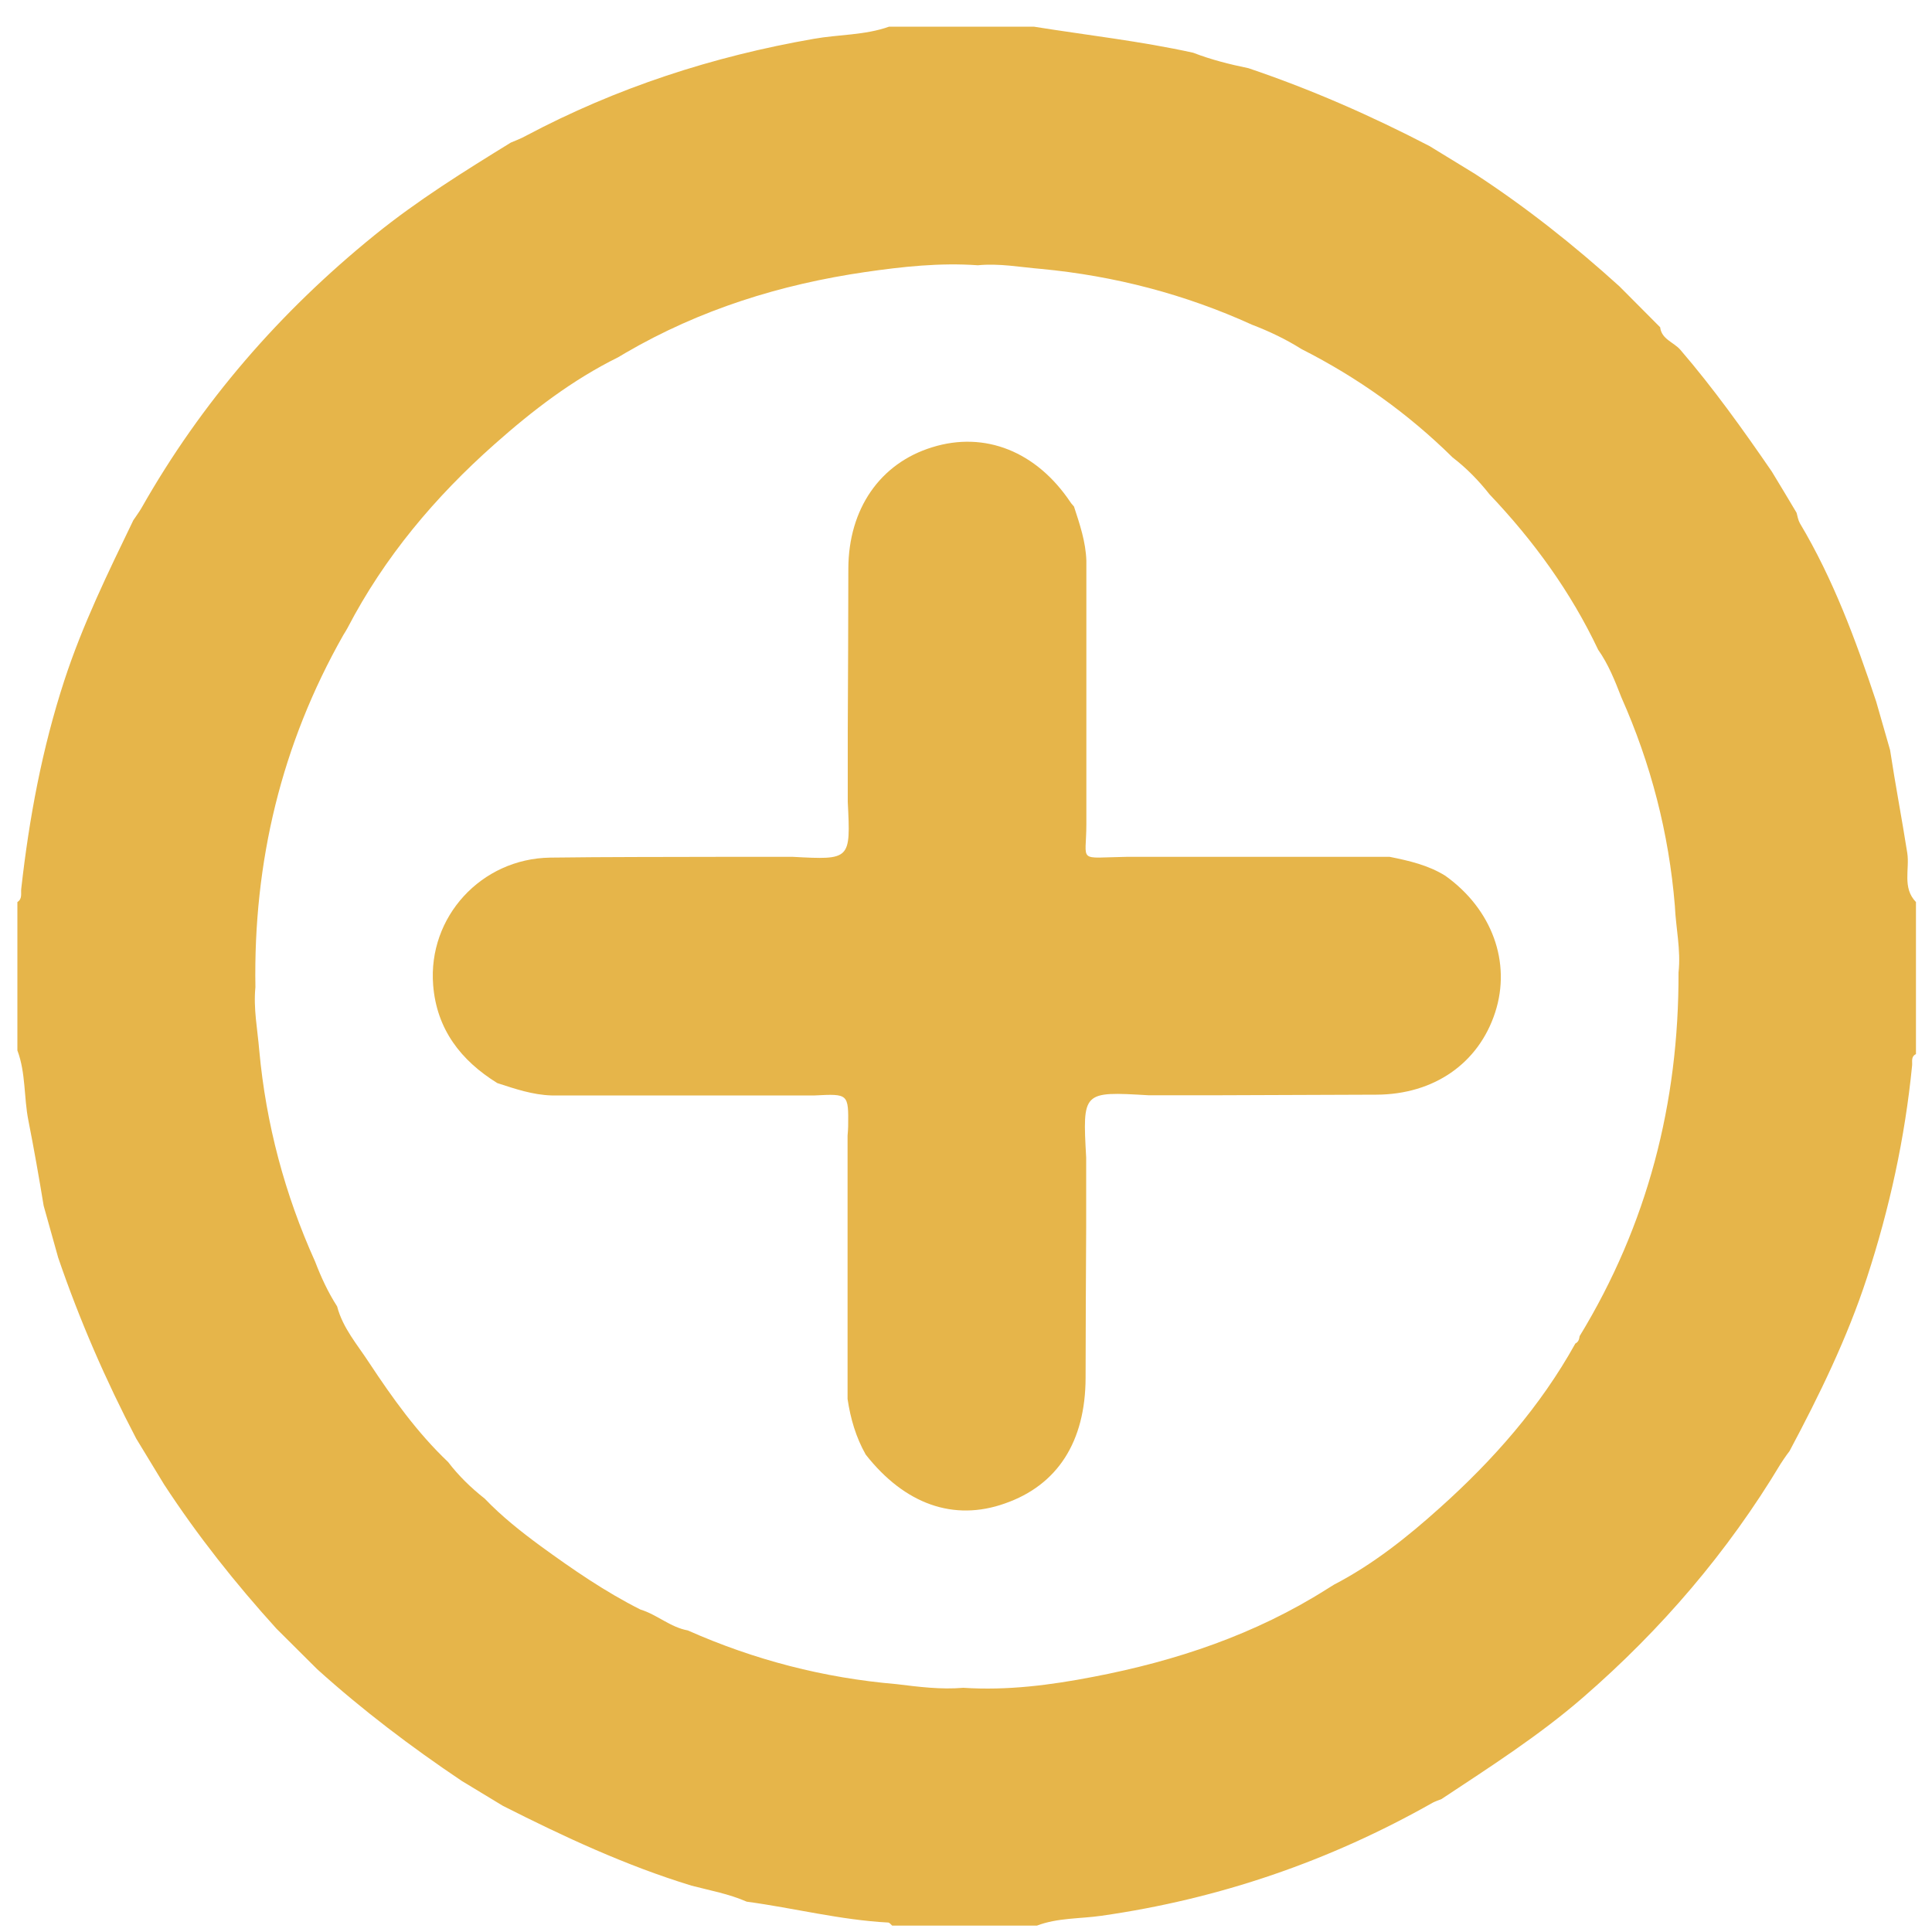 <?xml version="1.0" encoding="utf-8"?>
<!-- Generator: Adobe Illustrator 23.0.5, SVG Export Plug-In . SVG Version: 6.00 Build 0)  -->
<svg version="1.1" id="Capa_1" xmlns="http://www.w3.org/2000/svg" xmlns:xlink="http://www.w3.org/1999/xlink" x="0px" y="0px"
	 viewBox="0 0 100 100" style="enable-background:new 0 0 100 100;" xml:space="preserve">
<style type="text/css">
	.st0{fill:#E6B54A;}
</style>
<g>
	<g>
		<path class="st0" d="M46.02,1.38c2.5,0,4.99,0,7.49,0c2.75,0.44,5.53,0.75,8.25,1.35c0.93,0.36,1.89,0.6,2.86,0.8
			c3.23,1.09,6.35,2.46,9.37,4.03c0.79,0.48,1.58,0.97,2.37,1.45c2.65,1.73,5.12,3.69,7.46,5.81c0.7,0.71,1.41,1.41,2.11,2.12
			c0.07,0.62,0.7,0.77,1.04,1.16c1.72,2,3.25,4.14,4.74,6.31c0.43,0.71,0.86,1.42,1.28,2.13c0.05,0.18,0.08,0.38,0.17,0.54
			c1.73,2.9,2.89,6.04,3.95,9.23c0.24,0.84,0.48,1.67,0.72,2.51c0.27,1.78,0.61,3.55,0.89,5.33c0.13,0.84-0.27,1.8,0.45,2.54
			c0,2.62,0,5.25,0,7.87c-0.27,0.13-0.18,0.38-0.2,0.59c-0.37,3.75-1.17,7.41-2.34,10.99c-1.02,3.12-2.46,6.07-4,8.96l0.01-0.01
			c-0.05,0.07-0.1,0.13-0.15,0.2c-0.11,0.16-0.22,0.31-0.32,0.47c-2.75,4.58-6.18,8.58-10.21,12.08c-2.29,1.99-4.83,3.61-7.35,5.28
			c-0.15,0.06-0.3,0.11-0.44,0.18c-5.35,3.03-11.06,4.99-17.16,5.86c-1.11,0.16-2.27,0.1-3.34,0.51c-2.5,0-4.99,0-7.49,0
			c-0.07-0.06-0.14-0.16-0.21-0.16c-2.47-0.13-4.87-0.75-7.32-1.08c-0.91-0.4-1.9-0.58-2.86-0.83c-3.4-1.04-6.6-2.53-9.76-4.13
			c-0.71-0.43-1.42-0.86-2.13-1.29c-2.62-1.76-5.13-3.66-7.48-5.78c-0.7-0.7-1.41-1.4-2.11-2.1c-2.13-2.35-4.09-4.82-5.82-7.47
			c-0.48-0.79-0.96-1.58-1.44-2.37c-1.58-3.02-2.94-6.15-4.04-9.37c-0.25-0.89-0.5-1.79-0.75-2.68C2.02,60.95,1.76,59.47,1.47,58
			c-0.24-1.2-0.13-2.46-0.57-3.63c0-2.56,0-5.12,0-7.68c0.27-0.17,0.17-0.45,0.2-0.69c0.41-3.66,1.08-7.26,2.23-10.78
			c0.94-2.88,2.26-5.58,3.57-8.29c0.14-0.21,0.29-0.41,0.42-0.63c3.11-5.49,7.17-10.16,12.07-14.13c2.22-1.8,4.63-3.3,7.05-4.79
			c0.26-0.11,0.53-0.21,0.78-0.35c4.69-2.49,9.67-4.11,14.9-5.02C43.41,1.78,44.75,1.83,46.02,1.38z M81.54,69.54
			c0.16-0.08,0.2-0.22,0.22-0.38c3.52-5.78,5.14-12.08,5.12-18.82c0.13-1.17-0.14-2.31-0.19-3.46c-0.31-3.76-1.24-7.35-2.77-10.79
			c-0.33-0.85-0.67-1.71-1.2-2.46c-1.42-3-3.34-5.64-5.62-8.04c-0.56-0.71-1.19-1.36-1.91-1.91c-2.31-2.28-4.92-4.14-7.82-5.61
			c-0.81-0.51-1.67-0.92-2.56-1.26c-3.47-1.58-7.12-2.53-10.91-2.89c-1.09-0.09-2.18-0.3-3.29-0.19c-1.95-0.14-3.89,0.07-5.82,0.35
			c-4.39,0.64-8.56,1.94-12.42,4.19c-0.12,0.07-0.25,0.15-0.37,0.22l0,0c-2.37,1.17-4.44,2.76-6.4,4.5
			c-3.08,2.73-5.7,5.84-7.61,9.51c0,0,0,0,0,0c-0.07,0.12-0.14,0.25-0.22,0.37c-3.21,5.66-4.66,11.75-4.55,18.23
			c-0.11,1.1,0.11,2.19,0.2,3.28c0.35,3.8,1.32,7.44,2.89,10.92c0.31,0.81,0.67,1.59,1.14,2.32c0.29,1.12,1.05,1.98,1.66,2.92
			c1.21,1.83,2.48,3.61,4.08,5.13c0.55,0.72,1.19,1.34,1.9,1.9c0.88,0.92,1.88,1.71,2.9,2.46c1.65,1.2,3.33,2.36,5.16,3.28
			c0.86,0.26,1.55,0.92,2.45,1.08c3.45,1.53,7.04,2.46,10.8,2.78c1.15,0.14,2.3,0.29,3.46,0.19c2.28,0.15,4.52-0.14,6.74-0.57
			c4.28-0.82,8.37-2.19,12.08-4.54c0.12-0.08,0.25-0.15,0.37-0.23l0,0c2.02-1.05,3.79-2.46,5.47-3.97
			C77.29,75.57,79.73,72.8,81.54,69.54L81.54,69.54z"/>
	</g>
	<path class="st0" d="M44.81,75.29c-0.51-0.9-0.79-1.87-0.94-2.88c0-4.54,0-9.08,0-13.63c0.01-0.16,0.03-0.32,0.03-0.47
		c0.02-1.7,0.02-1.7-1.73-1.61c-4.54,0-9.08,0-13.62,0c-0.98-0.03-1.89-0.34-2.81-0.64c-1.89-1.17-3.14-2.79-3.32-5.07
		c-0.28-3.53,2.49-6.55,6.06-6.6c2.97-0.04,5.93-0.03,8.9-0.04c1.22,0,2.44,0,3.66,0c2.99,0.16,2.99,0.16,2.84-2.84
		c0-1.22,0-2.44,0-3.66c0.01-2.81,0.03-5.62,0.03-8.42c0.01-3.09,1.64-5.45,4.34-6.28c2.73-0.85,5.4,0.22,7.16,2.85
		c0.05,0.08,0.12,0.14,0.18,0.22c0.3,0.92,0.61,1.83,0.64,2.81c0,4.54,0,9.08,0,13.62c0,2.04-0.51,1.74,2.08,1.7
		c4.54,0,9.08,0,13.62,0c1,0.2,2,0.43,2.88,0.98c2.42,1.73,3.42,4.48,2.58,7.07c-0.86,2.65-3.18,4.25-6.15,4.26
		c-2.71,0.01-5.43,0.02-8.14,0.03c-1.22,0-2.44,0-3.66,0c-3.41-0.2-3.41-0.2-3.22,3.22c0,1.22,0,2.44,0,3.65
		c-0.01,2.59-0.03,5.17-0.03,7.76c-0.01,3.3-1.45,5.55-4.18,6.5C49.36,78.76,46.83,77.86,44.81,75.29z"/>
</g>
</svg>
